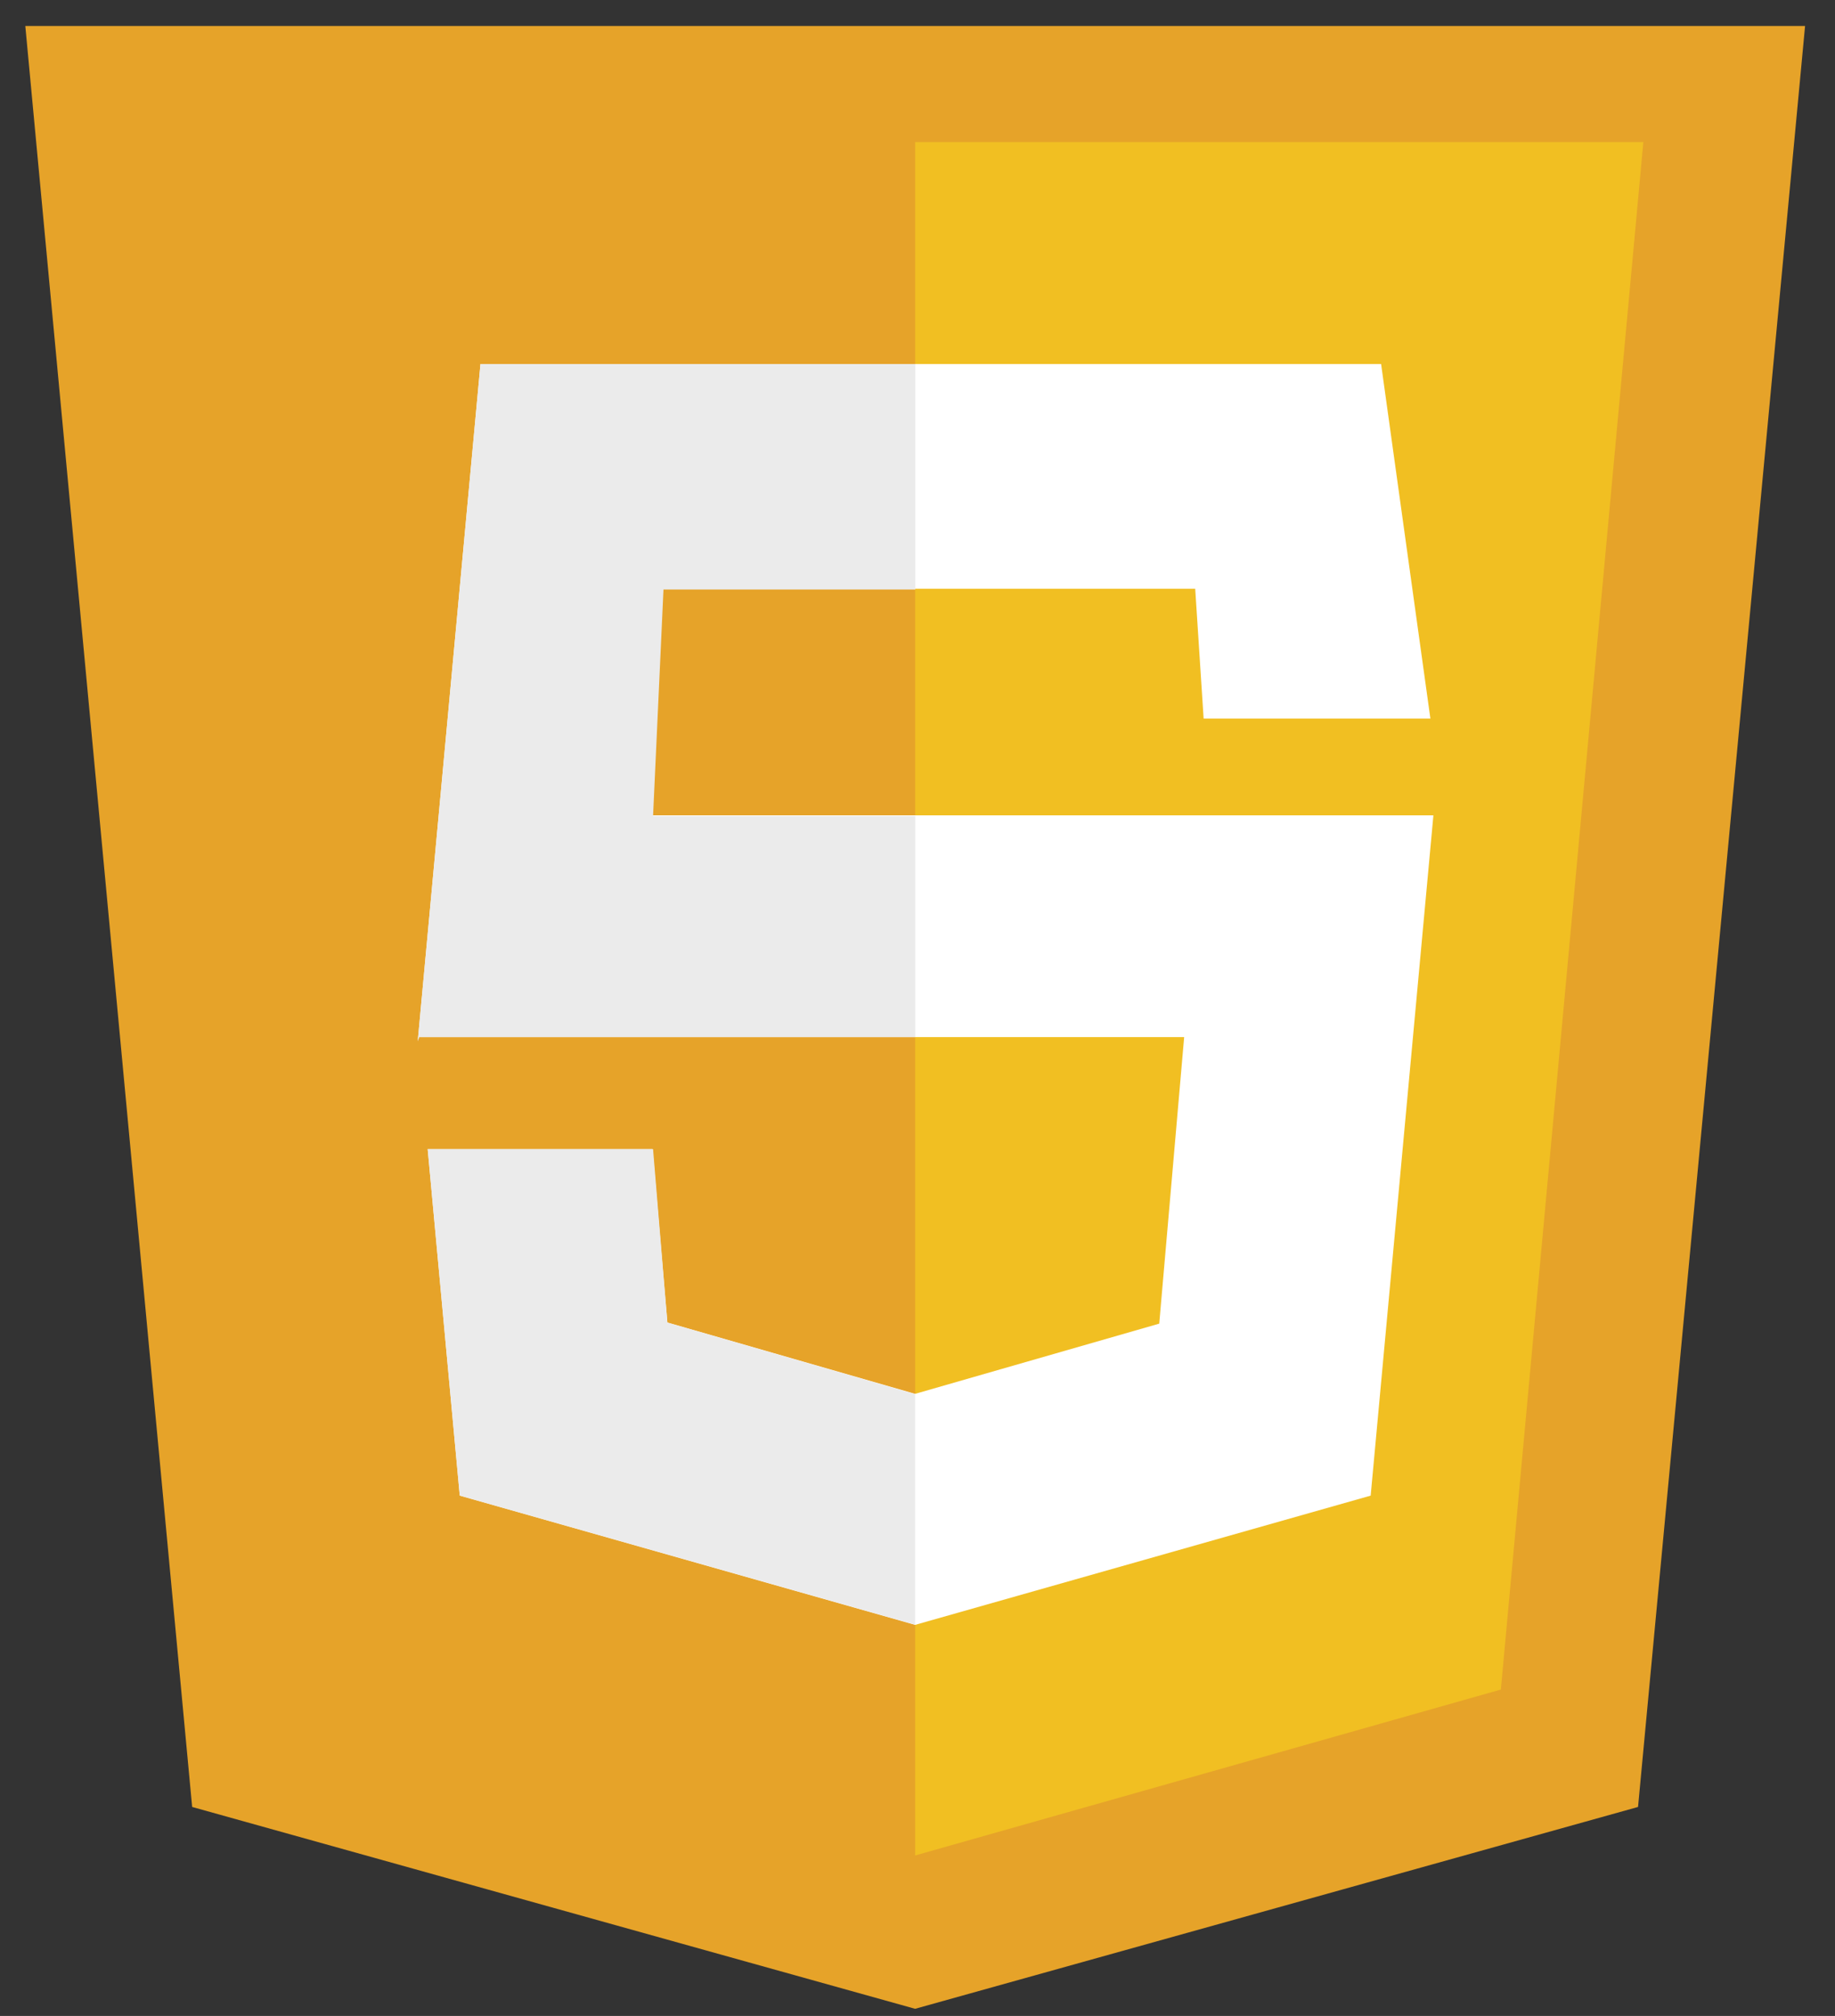 <svg xmlns="http://www.w3.org/2000/svg" width="81" height="89" style=""><rect width="100%" height="100%" fill="#333333" stroke="none"/><rect id="backgroundrect" width="100%" height="100%" x="0" y="0" fill="none" stroke="none" class="" style=""/><g class="currentLayer" style=""><title>Layer 1</title><path fill="#e6a329" d="M79.679,1.146 H1.117 l7.365,78.628 l31.912,8.911 l31.912,-8.911 z" data-name="Path 275" id="svg_1" class=""/><path fill="#f1bf22" d="M40.394,6.273 v75.643 l25.856,-7.325 l6.29,-68.318 z" data-name="Path 276" id="svg_2" class=""/><path fill="#fff" d="M60.964,16.071 H21.209 l-2.769,29.9 l0.057,-0.186 h33.774 l-1.1,12.651 l-10.776,3.1 l-10.935,-3.15 l-0.655,-7.657 h-9.926 l1.416,15.3 l20.1,5.706 l20.109,-5.706 l2.769,-30.032 H27.429 l0.46,-10.006 h24.869 l0.372,5.733 h10.01 z" data-name="Path 277" id="svg_3" class=""/><path fill="#ebebeb" d="M40.403,16.071 H21.209 l-2.769,29.9 l0.057,-0.186 h21.905 v-9.754 H28.827 l0.46,-10.006 h11.116 zM28.827,50.734 h-9.949 l1.416,15.292 l20.1,5.7 V61.55 l-10.935,-3.158 z" data-name="Path 278" id="svg_4" class=""/></g></svg>